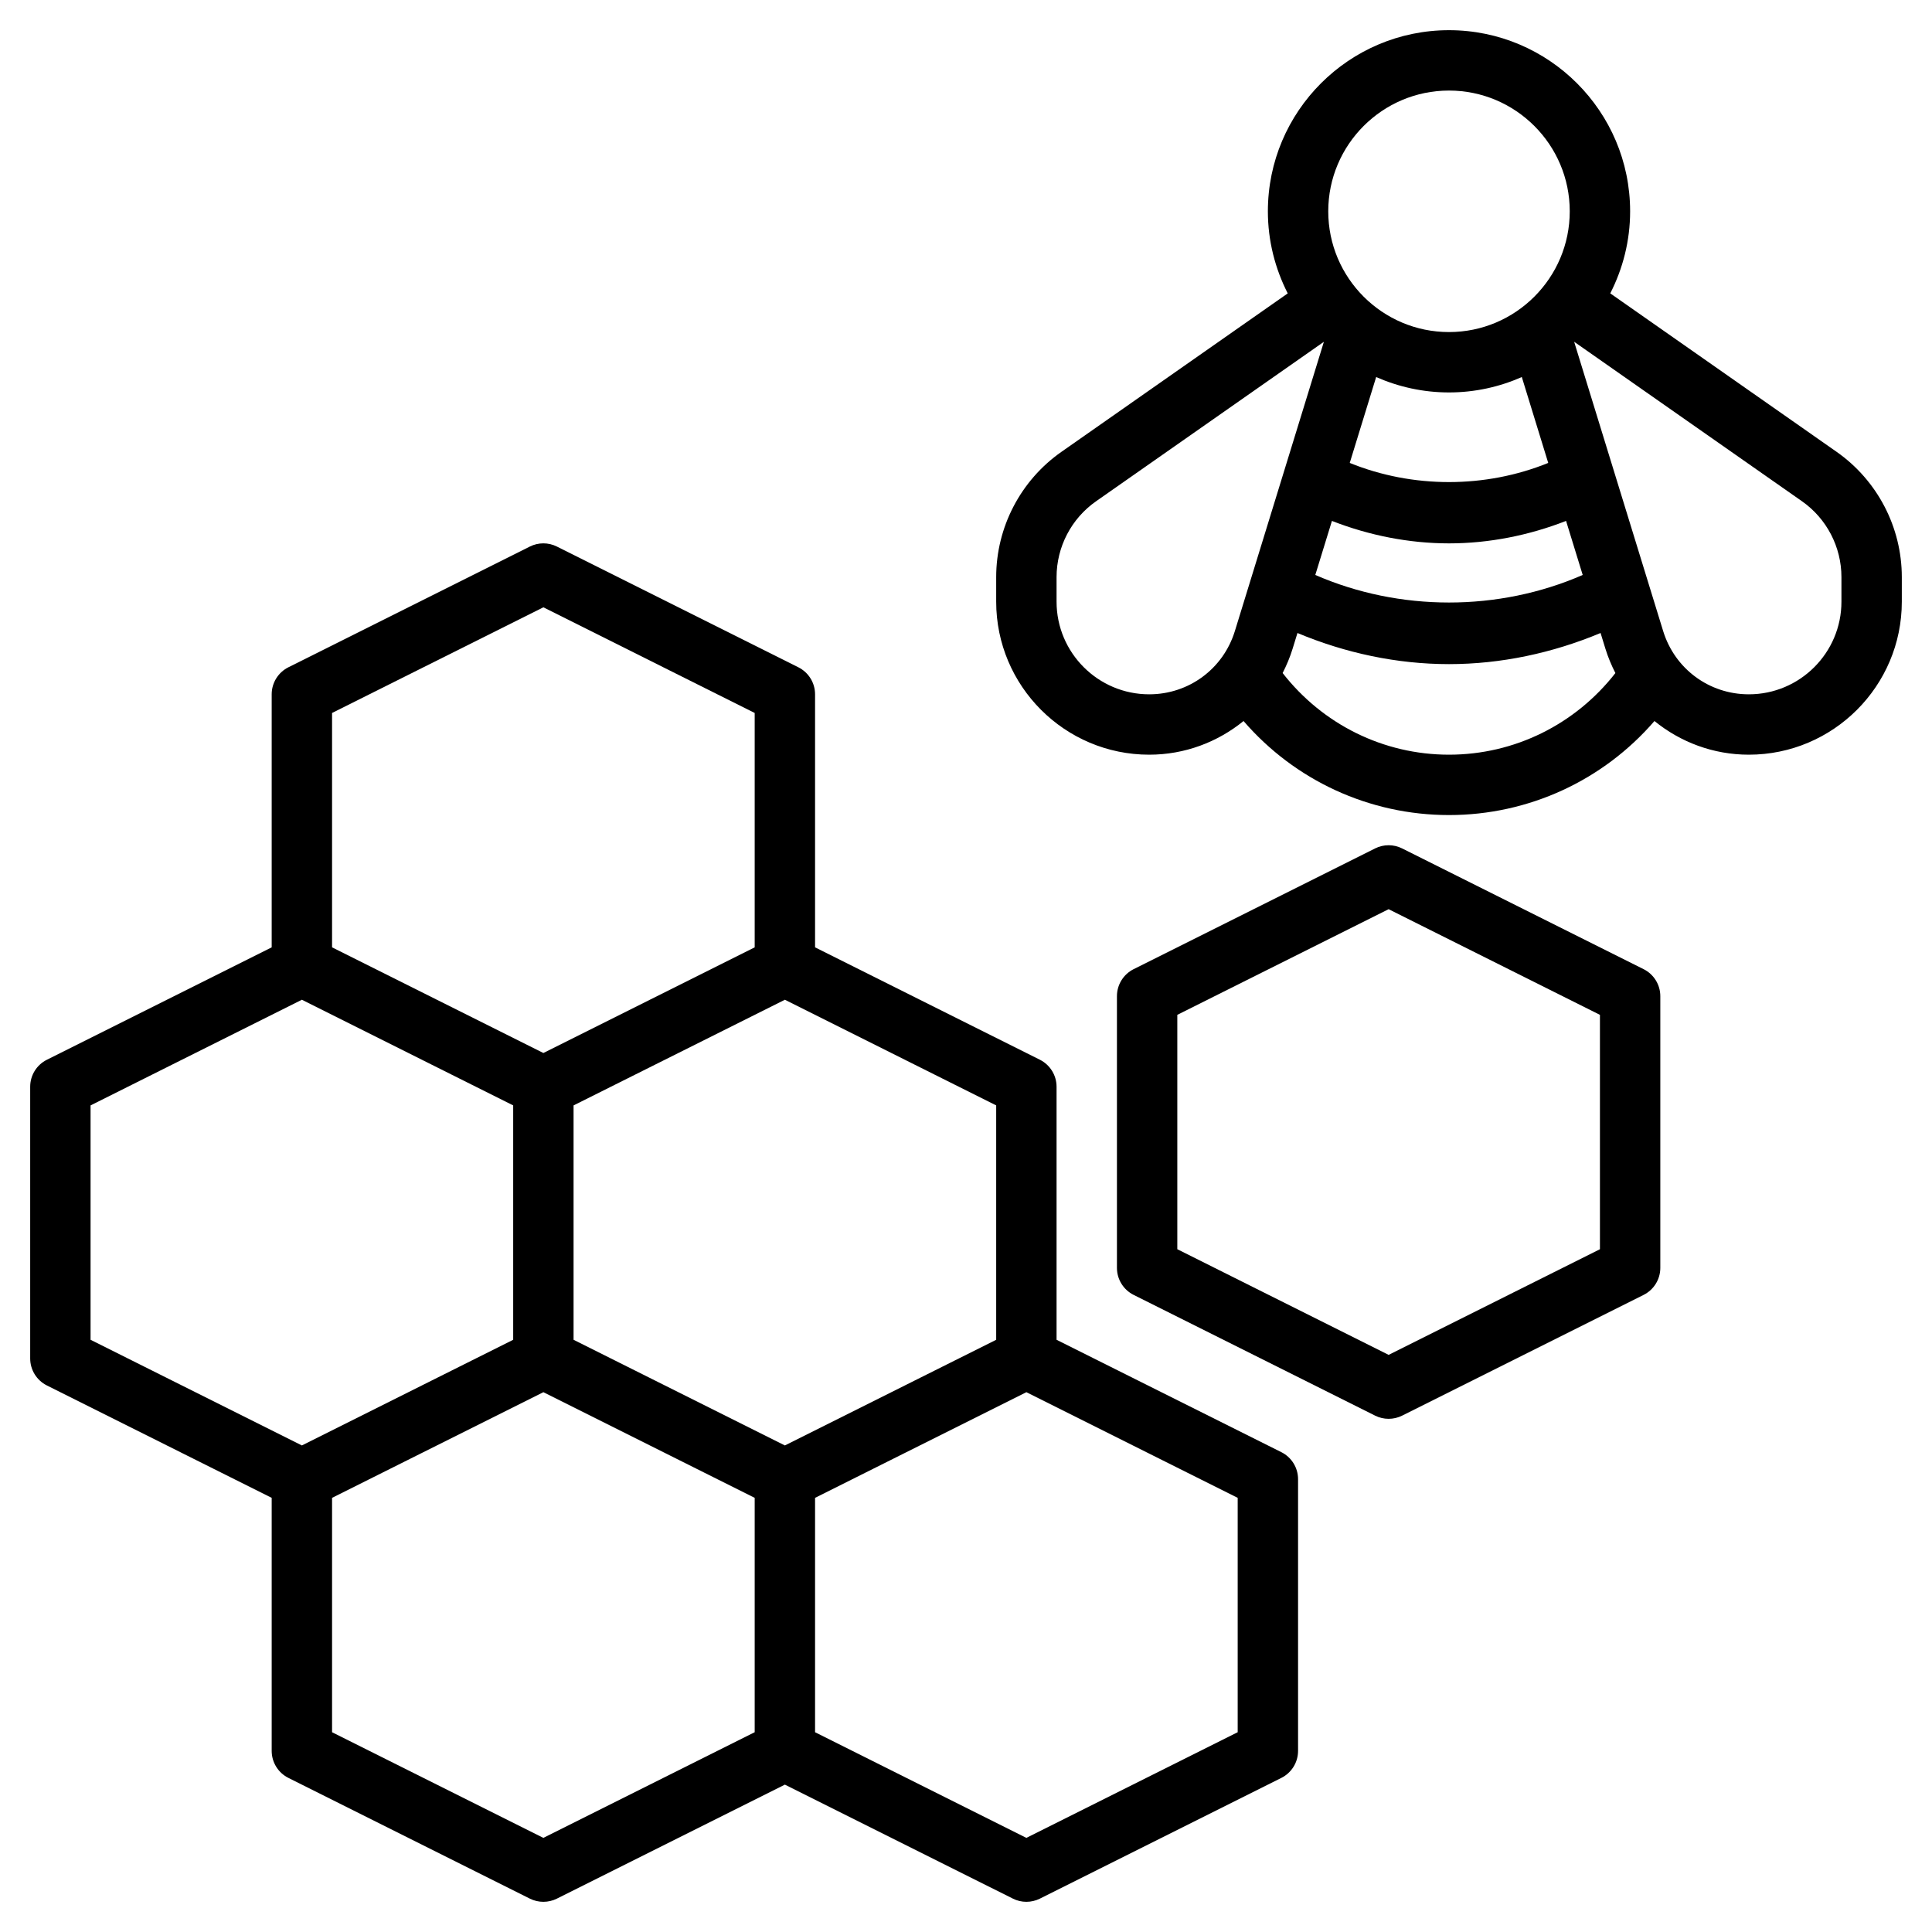 <svg id="Layer_3" enable-background="new 0 0 64 64" height="512" viewBox="0 0 64 64" width="512" xmlns="http://www.w3.org/2000/svg"><g><path d="m42.447 48.105-7.447-3.723v-8.382c0-.379-.214-.725-.553-.895l-7.447-3.723v-8.382c0-.379-.214-.725-.553-.895l-8-4c-.281-.141-.613-.141-.895 0l-8 4c-.338.17-.552.516-.552.895v8.382l-7.447 3.724c-.339.169-.553.515-.553.894v9c0 .379.214.725.553.895l7.447 3.723v8.382c0 .379.214.725.553.895l8 4c.14.07.294.105.447.105s.307-.035.447-.105l7.553-3.777 7.553 3.776c.14.071.294.106.447.106s.307-.035.447-.105l8-4c.339-.17.553-.516.553-.895v-9c0-.379-.214-.725-.553-.895zm-9.447-3.723-7 3.5-7-3.5v-7.764l7-3.5 7 3.5zm-22-20.764 7-3.5 7 3.5v7.764l-7 3.5-7-3.5zm-8 13 7-3.5 7 3.5v7.764l-7 3.5-7-3.5zm15 24.264-7-3.5v-7.764l7-3.5 7 3.5v7.764zm23-3.5-7 3.5-7-3.5v-7.764l7-3.5 7 3.5z"/><path d="m54.447 32.105-8-4c-.281-.141-.613-.141-.895 0l-8 4c-.338.17-.552.516-.552.895v9c0 .379.214.725.553.895l8 4c.14.07.294.105.447.105s.307-.035.447-.105l8-4c.339-.17.553-.516.553-.895v-9c0-.379-.214-.725-.553-.895zm-1.447 9.277-7 3.5-7-3.5v-7.764l7-3.5 7 3.5z"/><path d="m60.838 14.966-7.496-5.248c.417-.817.658-1.739.658-2.718 0-3.309-2.691-6-6-6s-6 2.691-6 6c0 .979.241 1.901.658 2.719l-7.496 5.248c-1.353.947-2.162 2.499-2.162 4.151v.814c0 2.795 2.273 5.068 5.068 5.068 1.177 0 2.264-.415 3.126-1.115 1.699 1.967 4.166 3.115 6.806 3.115s5.107-1.148 6.806-3.115c.862.7 1.949 1.115 3.126 1.115 2.795 0 5.068-2.273 5.068-5.068v-.814c0-1.652-.809-3.204-2.162-4.152zm-16.716 2.29c1.234.481 2.554.744 3.878.744s2.644-.263 3.878-.744l.551 1.79c-2.788 1.218-6.07 1.217-8.858 0zm7.165-1.921c-2.083.846-4.492.846-6.575 0l.875-2.845c.74.326 1.555.51 2.413.51s1.673-.184 2.412-.51zm-3.287-12.335c2.206 0 4 1.794 4 4s-1.794 4-4 4-4-1.794-4-4 1.794-4 4-4zm-9.932 20c-1.692 0-3.068-1.376-3.068-3.068v-.814c0-1 .489-1.94 1.309-2.513l7.543-5.28c.001.001.001.001.002.002l-2.947 9.577c-.386 1.254-1.527 2.096-2.839 2.096zm9.932 2c-2.174 0-4.188-1.007-5.511-2.705.13-.255.243-.522.33-.804l.161-.522c1.587.665 3.297 1.031 5.02 1.031 1.722 0 3.433-.367 5.021-1.031l.161.523c.087.282.2.548.33.804-1.324 1.698-3.339 2.704-5.512 2.704zm13-5.068c0 1.692-1.376 3.068-3.068 3.068-1.312 0-2.452-.842-2.838-2.096l-2.947-9.578c.001 0 .001-.001.002-.002l7.543 5.28c.819.574 1.308 1.514 1.308 2.514z"/></g></svg>